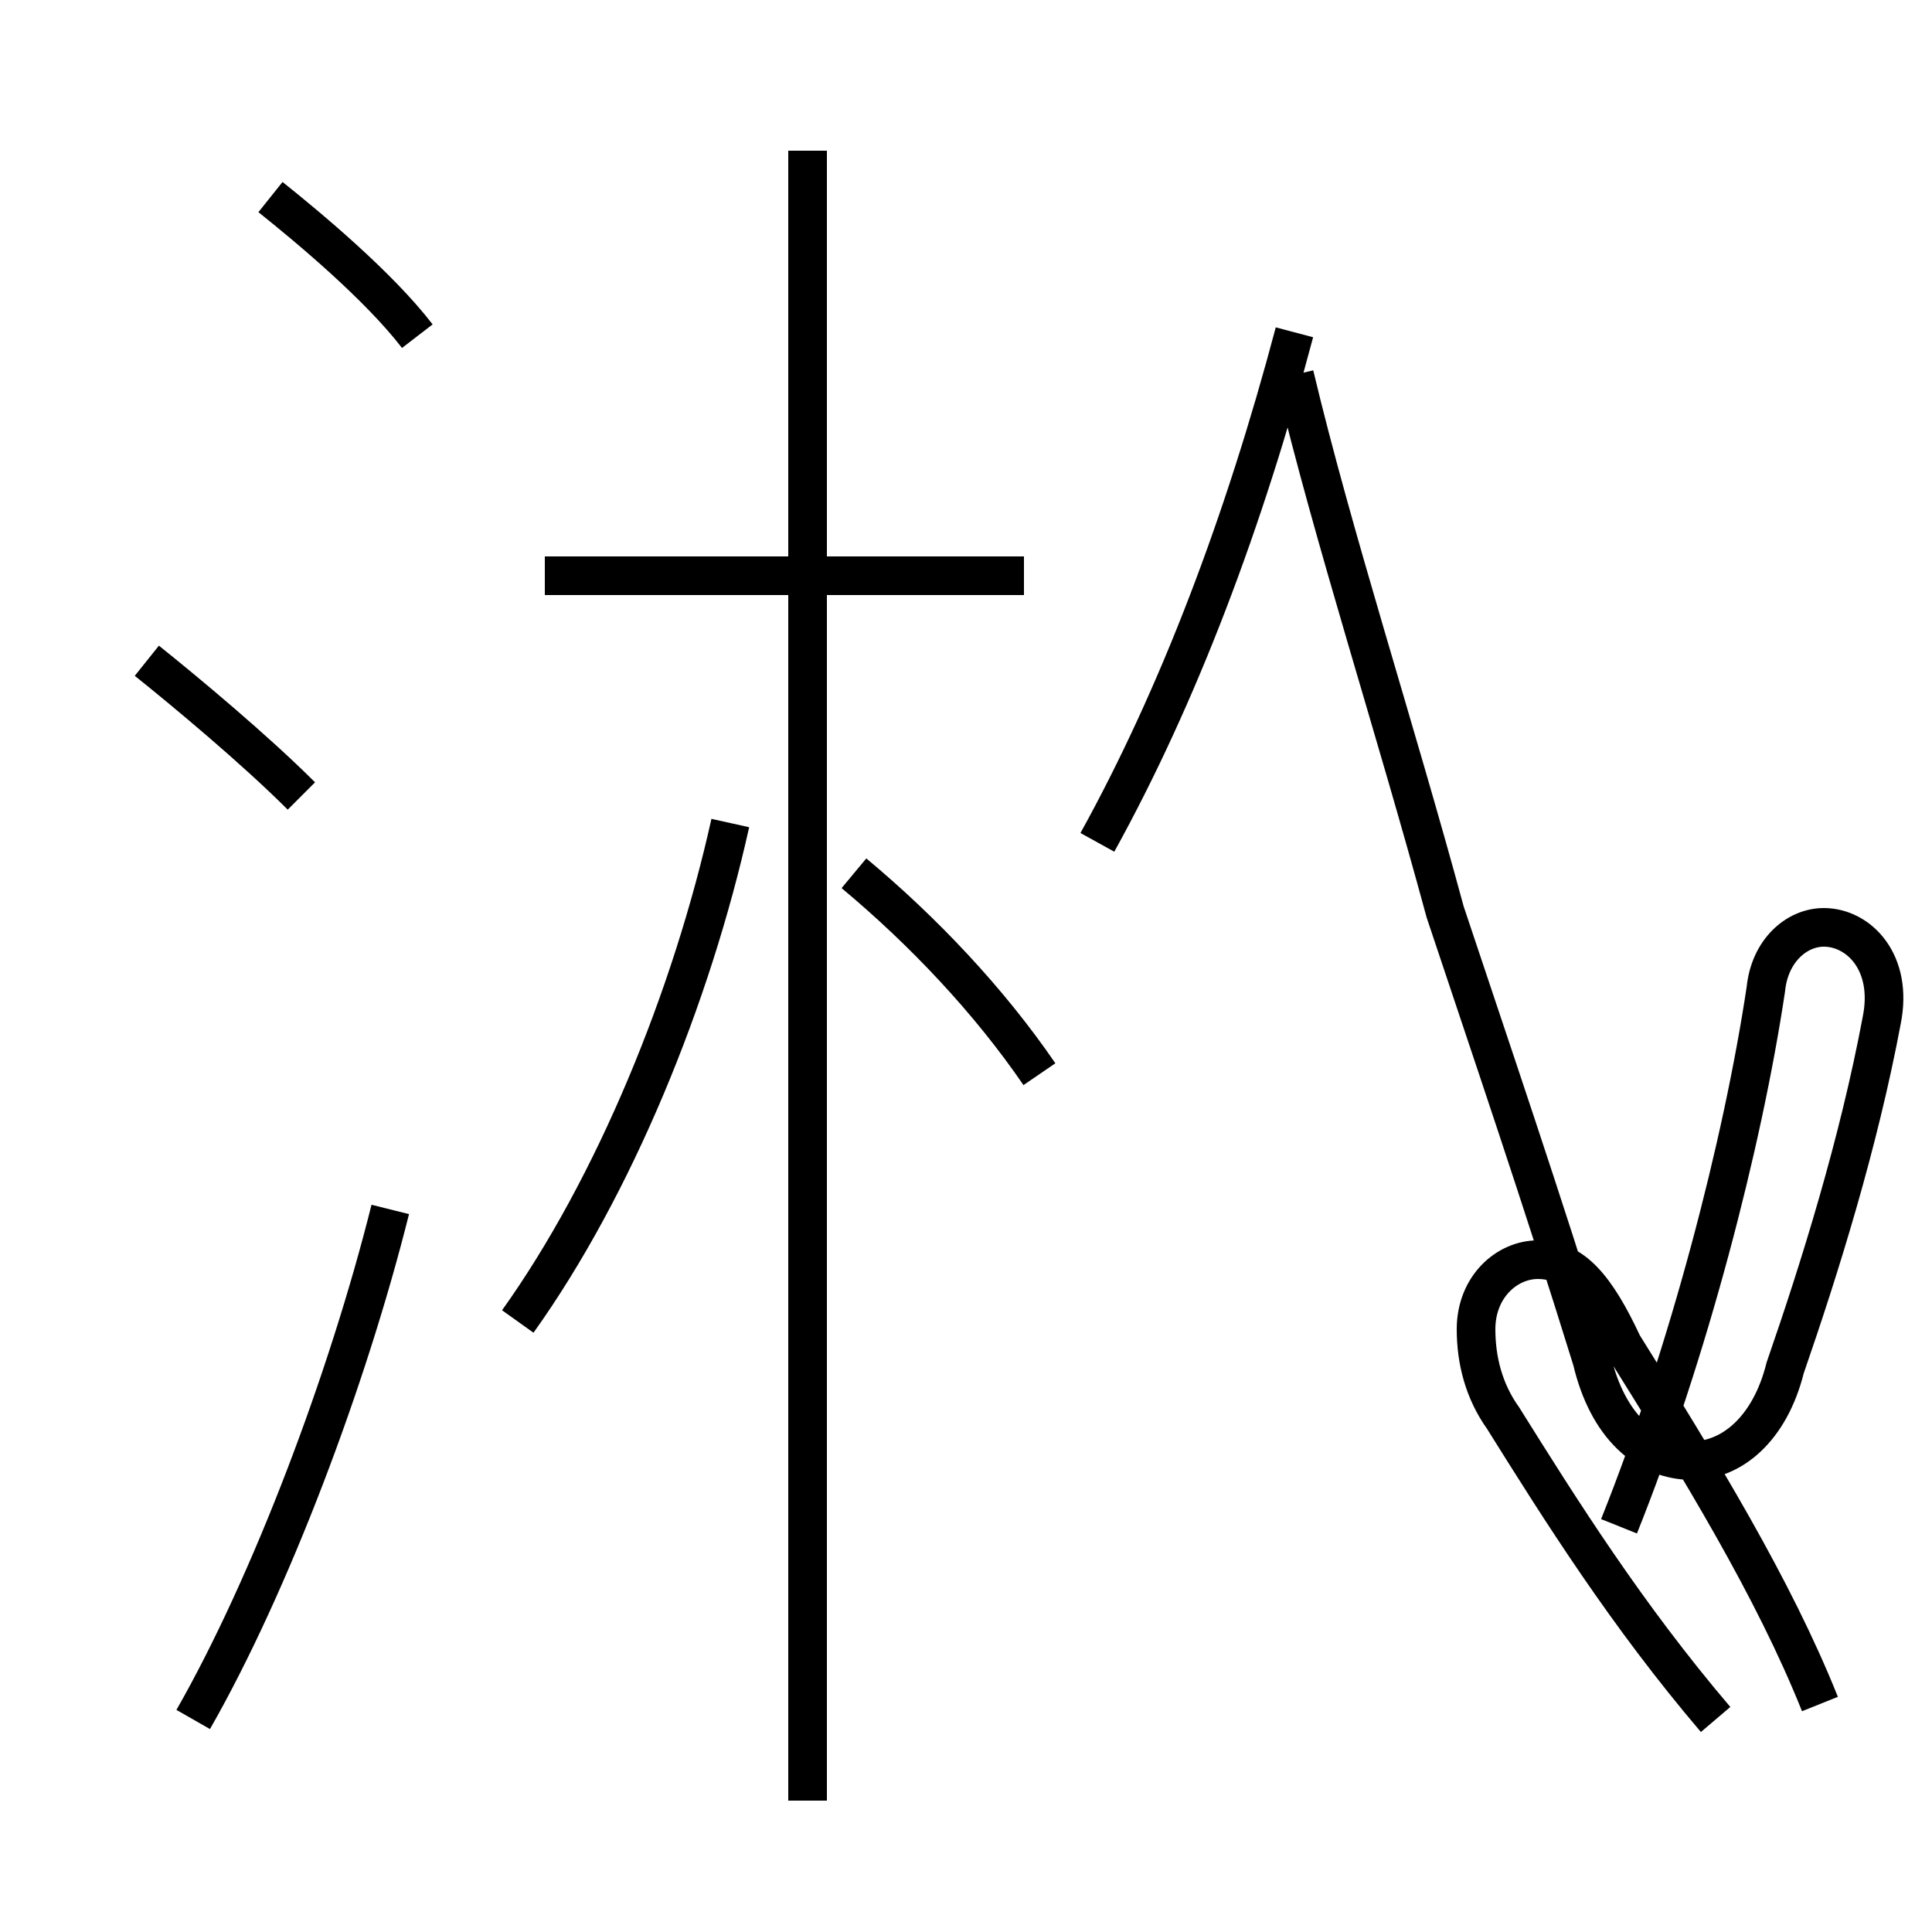 <?xml version='1.0' encoding='utf8'?>
<svg viewBox="0.0 -44.0 50.0 50.0" version="1.1" xmlns="http://www.w3.org/2000/svg">
<rect x="0.0" y="-44.0" width="50.0" height="50.0" fill="#808080" stroke="none"/>
<rect x="-1000" y="-1000" width="2000" height="2000" stroke="white" fill="white"/>
<g style="fill:none; stroke:#000000;  stroke-width:1">
<path d="M 10.8 35.3 C 9.8 36.6 8.0 38.1 7.0 38.9 M 7.8 23.4 C 6.6 24.6 4.8 26.1 3.8 26.9 M 5.0 -0.5 C 7.0 3.0 9.0 8.3 10.1 12.7 M 26.5 29.1 L 14.1 29.1 M 20.9 -2.6 L 20.9 40.1 M 13.4 9.8 C 15.9 13.3 17.9 18.2 18.9 22.7 M 20.9 17.1 L 20.9 29.1 M 26.9 16.2 C 25.6 18.1 23.9 19.9 22.1 21.4 M 33.5 34.3 C 34.5 30.1 36.1 25.2 37.4 20.4 C 38.6 16.8 39.9 13.0 41.2 8.8 C 41.6 7.1 42.6 6.2 43.8 6.2 C 44.8 6.2 45.8 7.0 46.2 8.6 C 47.1 11.2 48.1 14.4 48.7 17.6 C 49.0 19.1 48.1 20.0 47.2 20.0 C 46.5 20.0 45.8 19.4 45.7 18.4 C 45.1 14.4 43.7 9.0 41.9 4.5 M 28.4 22.2 C 30.5 26.0 32.2 30.5 33.5 35.4 M 47.1 -0.1 C 45.9 2.9 44.0 6.0 42.0 9.2 C 41.3 10.7 40.7 11.4 39.8 11.4 C 39.0 11.4 38.2 10.7 38.2 9.6 C 38.2 8.8 38.4 8.0 38.9 7.3 C 40.4 4.9 42.1 2.2 44.4 -0.5 " transform="scale(1, -1)" />
</g>
</svg>